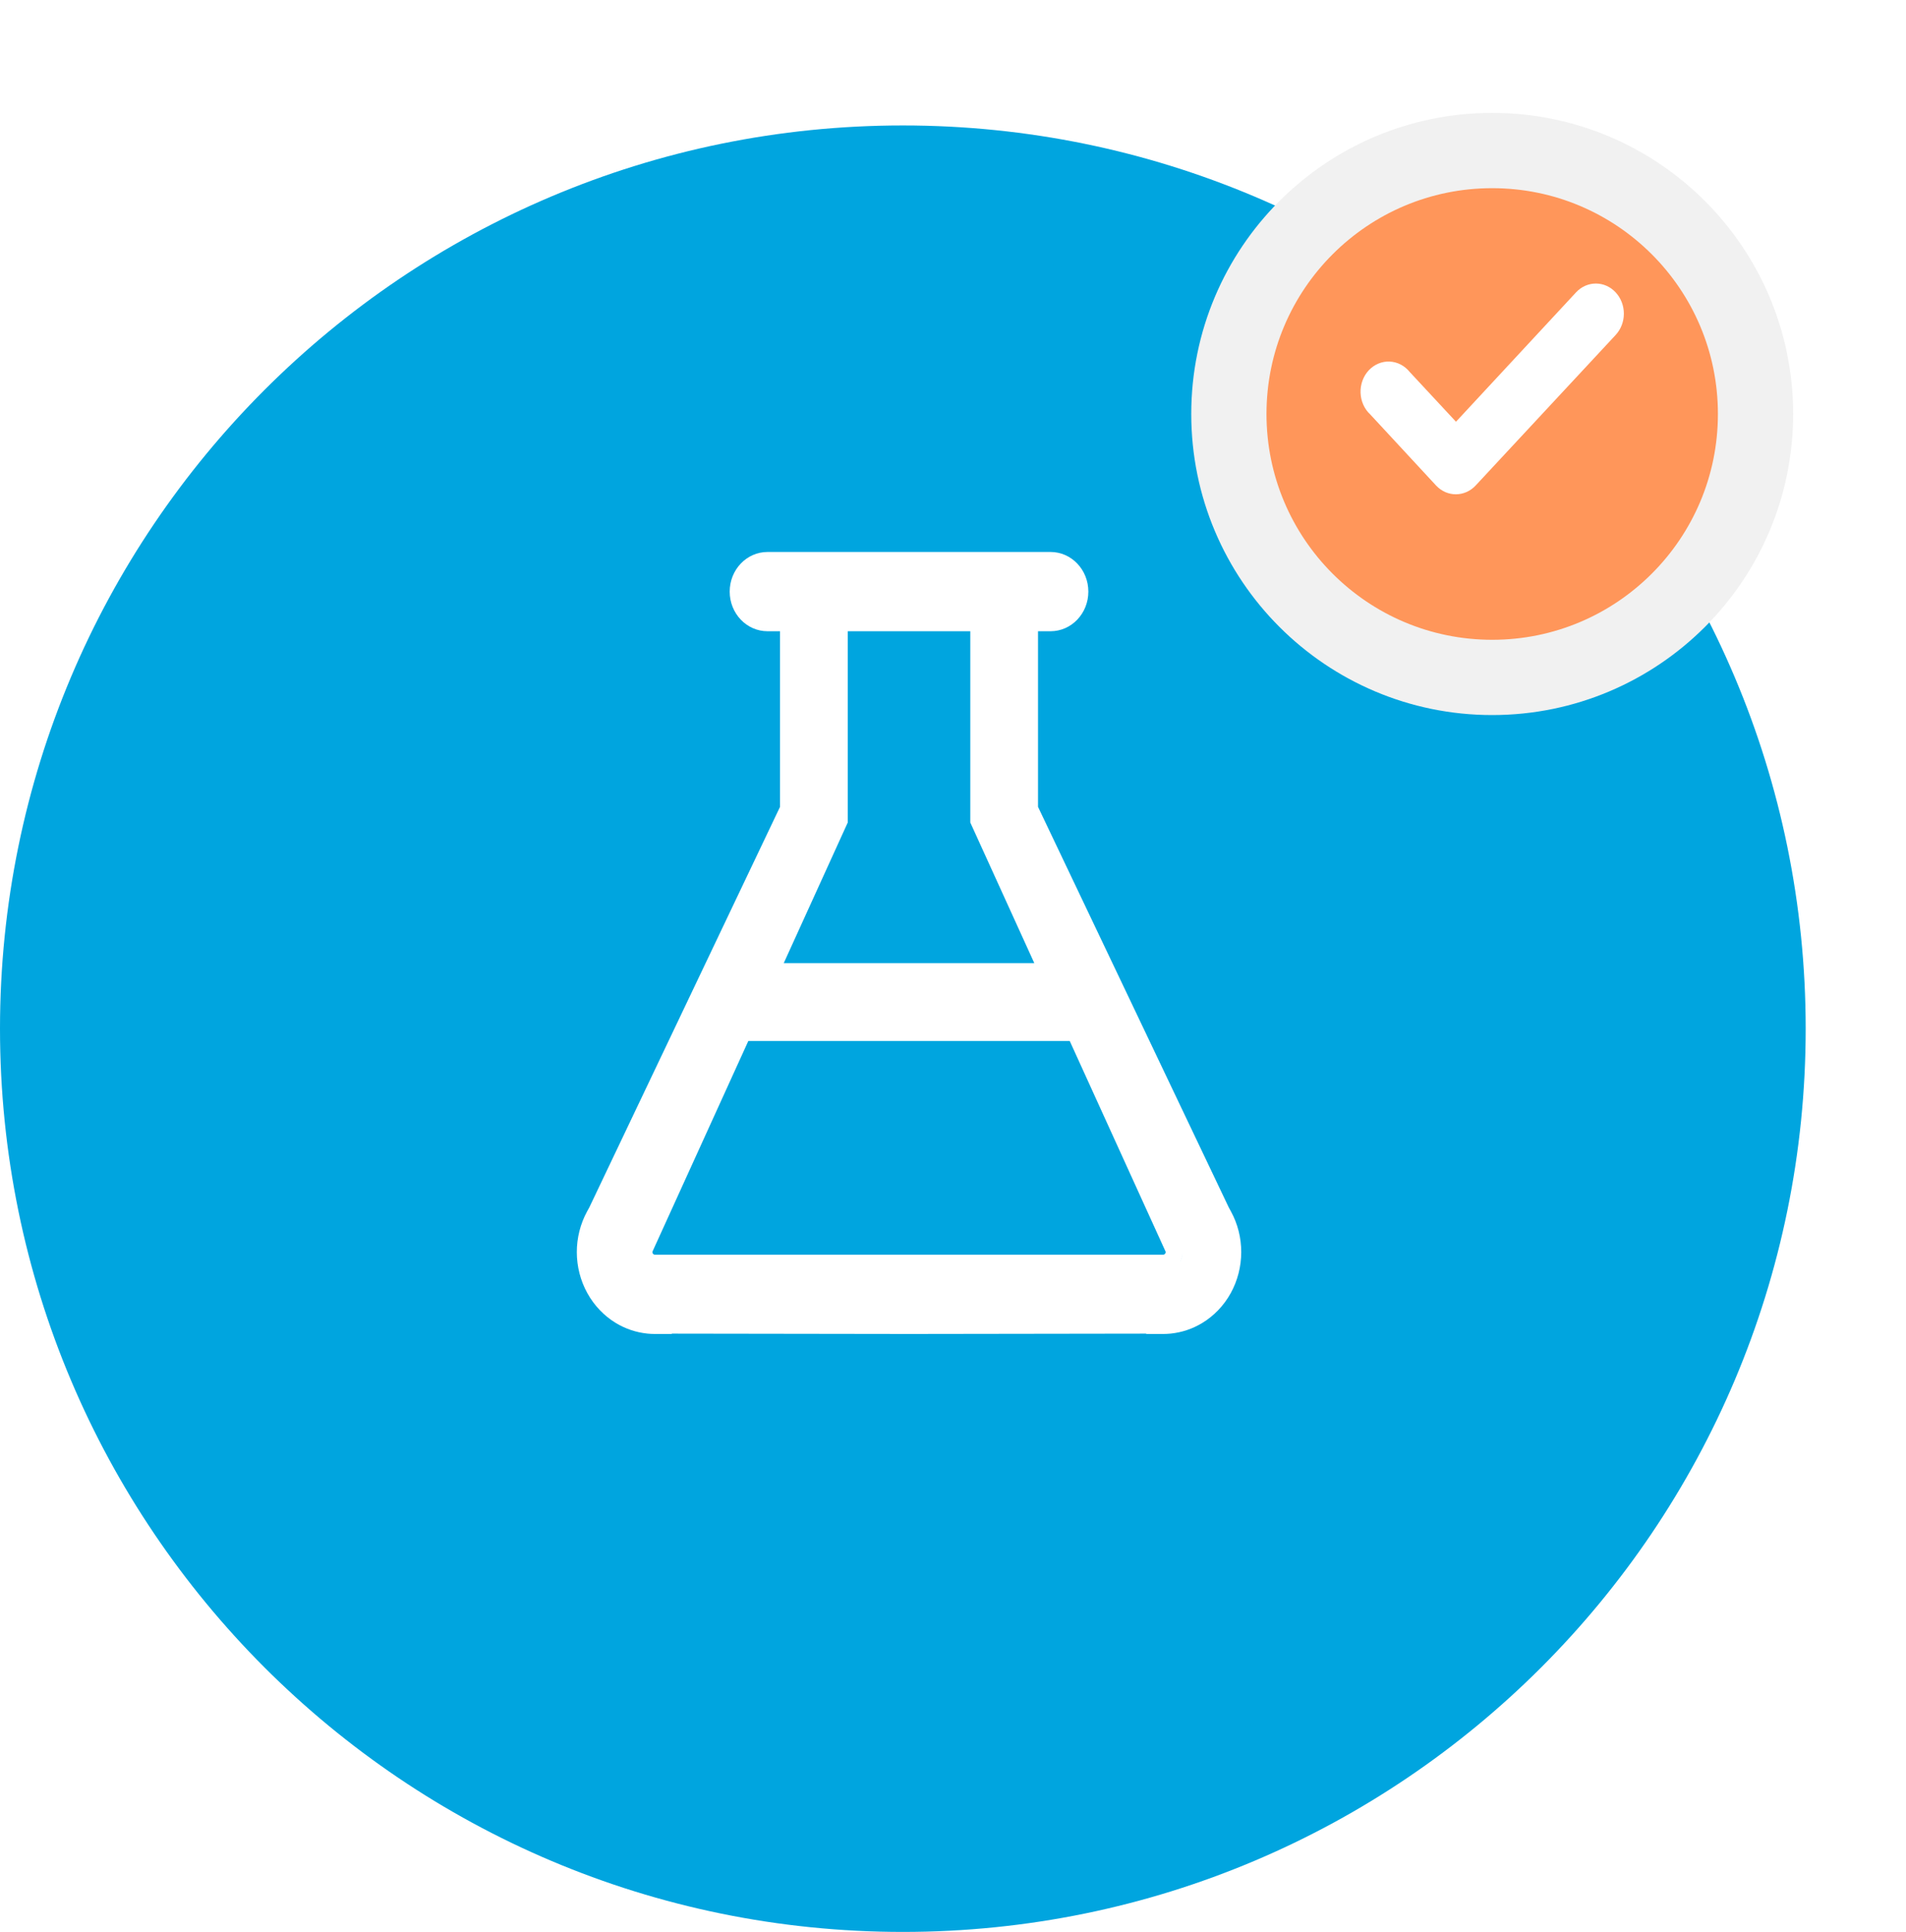 <svg width="76" height="77" viewBox="0 0 76 77" fill="none" xmlns="http://www.w3.org/2000/svg">
<path d="M69.5 41C69.5 59.502 54.502 74.5 36 74.5C17.498 74.5 2.5 59.502 2.5 41C2.5 22.498 17.498 7.5 36 7.5C54.502 7.5 69.5 22.498 69.5 41Z" fill="#00A5DF" stroke="#00A5DF" stroke-width="5"/>
<path fill-rule="evenodd" clip-rule="evenodd" d="M23.498 48.124L23.413 48.278C23.142 48.774 22.999 49.337 23 49.909C23.001 50.481 23.145 51.044 23.419 51.539C23.693 52.035 24.086 52.446 24.558 52.732C24.94 52.963 25.364 53.105 25.8 53.151L25.805 53.152C25.907 53.163 26.01 53.168 26.114 53.168H26.789V53.154L35.784 53.167V53.169L36.247 53.168L36.71 53.169V53.167L45.704 53.154V53.168H46.38C46.483 53.168 46.586 53.163 46.689 53.152L46.694 53.151C47.13 53.105 47.553 52.963 47.935 52.732C48.408 52.446 48.801 52.035 49.075 51.539C49.348 51.044 49.492 50.481 49.493 49.909C49.495 49.337 49.352 48.774 49.08 48.278L48.996 48.124L41.39 32.158V25.159H41.891C42.723 25.159 43.397 24.452 43.397 23.58C43.397 22.707 42.723 22 41.891 22H41.355H31.139H30.603C29.771 22 29.096 22.707 29.096 23.58C29.096 24.452 29.771 25.159 30.603 25.159H31.103V32.158L23.498 48.124ZM33.804 25.159V32.781L31.251 38.388H41.242L38.689 32.781V25.159H33.804ZM39.364 25.159V32.62L41.991 38.388H41.991L39.364 32.62V25.159H39.364ZM42.654 41.489H29.839L26.015 49.888C26.015 49.893 26.014 49.898 26.014 49.904C26.014 49.922 26.019 49.94 26.028 49.956C26.036 49.971 26.049 49.985 26.064 49.994C26.079 50.003 26.096 50.008 26.114 50.008L26.789 50.008H35.784H36.71H45.704L46.38 50.008C46.397 50.008 46.414 50.003 46.429 49.994C46.444 49.985 46.457 49.971 46.466 49.956C46.475 49.94 46.479 49.922 46.479 49.904C46.479 49.898 46.479 49.893 46.478 49.888L42.654 41.489ZM46.217 51.785L46.38 50.716L46.38 52.46C46.38 52.46 46.38 52.46 46.38 52.46V50.716C46.38 50.716 46.38 50.716 46.38 50.716H46.38L46.217 51.785ZM46.733 50.626C46.745 50.62 46.756 50.614 46.767 50.607C46.884 50.536 46.982 50.434 47.05 50.31C47.118 50.187 47.154 50.047 47.155 49.905C47.155 49.812 47.14 49.719 47.11 49.632L47.11 49.632C47.14 49.719 47.155 49.812 47.155 49.905C47.154 49.94 47.152 49.974 47.148 50.008C47.135 50.114 47.102 50.217 47.05 50.31C46.982 50.434 46.884 50.536 46.767 50.607C46.756 50.614 46.745 50.62 46.733 50.626ZM48.494 48.63C48.494 48.63 48.494 48.63 48.494 48.63L48.485 48.636L48.485 48.636L48.494 48.63Z" fill="white"/>
<circle cx="59.5" cy="15.5" r="9.5" fill="white" stroke="#00B2F0" stroke-width="2"/>
<g filter="url(#filter0_d_15145_129011)">
<circle cx="59.5" cy="15.5" r="10.5" fill="#FF965A"/>
<circle cx="59.5" cy="15.5" r="10.5" stroke="#F1F1F1" stroke-width="3"/>
</g>
<path d="M62.846 11.65L58.056 16.809L56.214 14.829C56.114 14.704 55.991 14.602 55.853 14.53C55.714 14.458 55.563 14.417 55.41 14.411C55.256 14.404 55.102 14.432 54.959 14.493C54.816 14.553 54.686 14.644 54.577 14.761C54.468 14.878 54.383 15.018 54.327 15.172C54.271 15.326 54.245 15.491 54.251 15.656C54.257 15.821 54.294 15.983 54.361 16.132C54.428 16.281 54.523 16.414 54.64 16.521L57.264 19.353C57.368 19.464 57.492 19.552 57.628 19.612C57.764 19.671 57.909 19.702 58.056 19.701C58.349 19.699 58.63 19.575 58.838 19.353L64.42 13.354C64.524 13.242 64.608 13.109 64.664 12.963C64.721 12.817 64.75 12.66 64.75 12.502C64.75 12.343 64.721 12.186 64.664 12.04C64.608 11.894 64.524 11.761 64.42 11.65C64.211 11.426 63.928 11.301 63.633 11.301C63.338 11.301 63.055 11.426 62.846 11.65Z" fill="white"/>
<defs>
<filter id="filter0_d_15145_129011" x="43.5" y="0.5" width="32" height="32" filterUnits="userSpaceOnUse" color-interpolation-filters="sRGB">
<feFlood flood-opacity="0" result="BackgroundImageFix"/>
<feColorMatrix in="SourceAlpha" type="matrix" values="0 0 0 0 0 0 0 0 0 0 0 0 0 0 0 0 0 0 127 0" result="hardAlpha"/>
<feOffset dy="1"/>
<feGaussianBlur stdDeviation="2"/>
<feComposite in2="hardAlpha" operator="out"/>
<feColorMatrix type="matrix" values="0 0 0 0 0 0 0 0 0 0 0 0 0 0 0 0 0 0 0.25 0"/>
<feBlend mode="normal" in2="BackgroundImageFix" result="effect1_dropShadow_15145_129011"/>
<feBlend mode="normal" in="SourceGraphic" in2="effect1_dropShadow_15145_129011" result="shape"/>
</filter>
</defs>
</svg>
